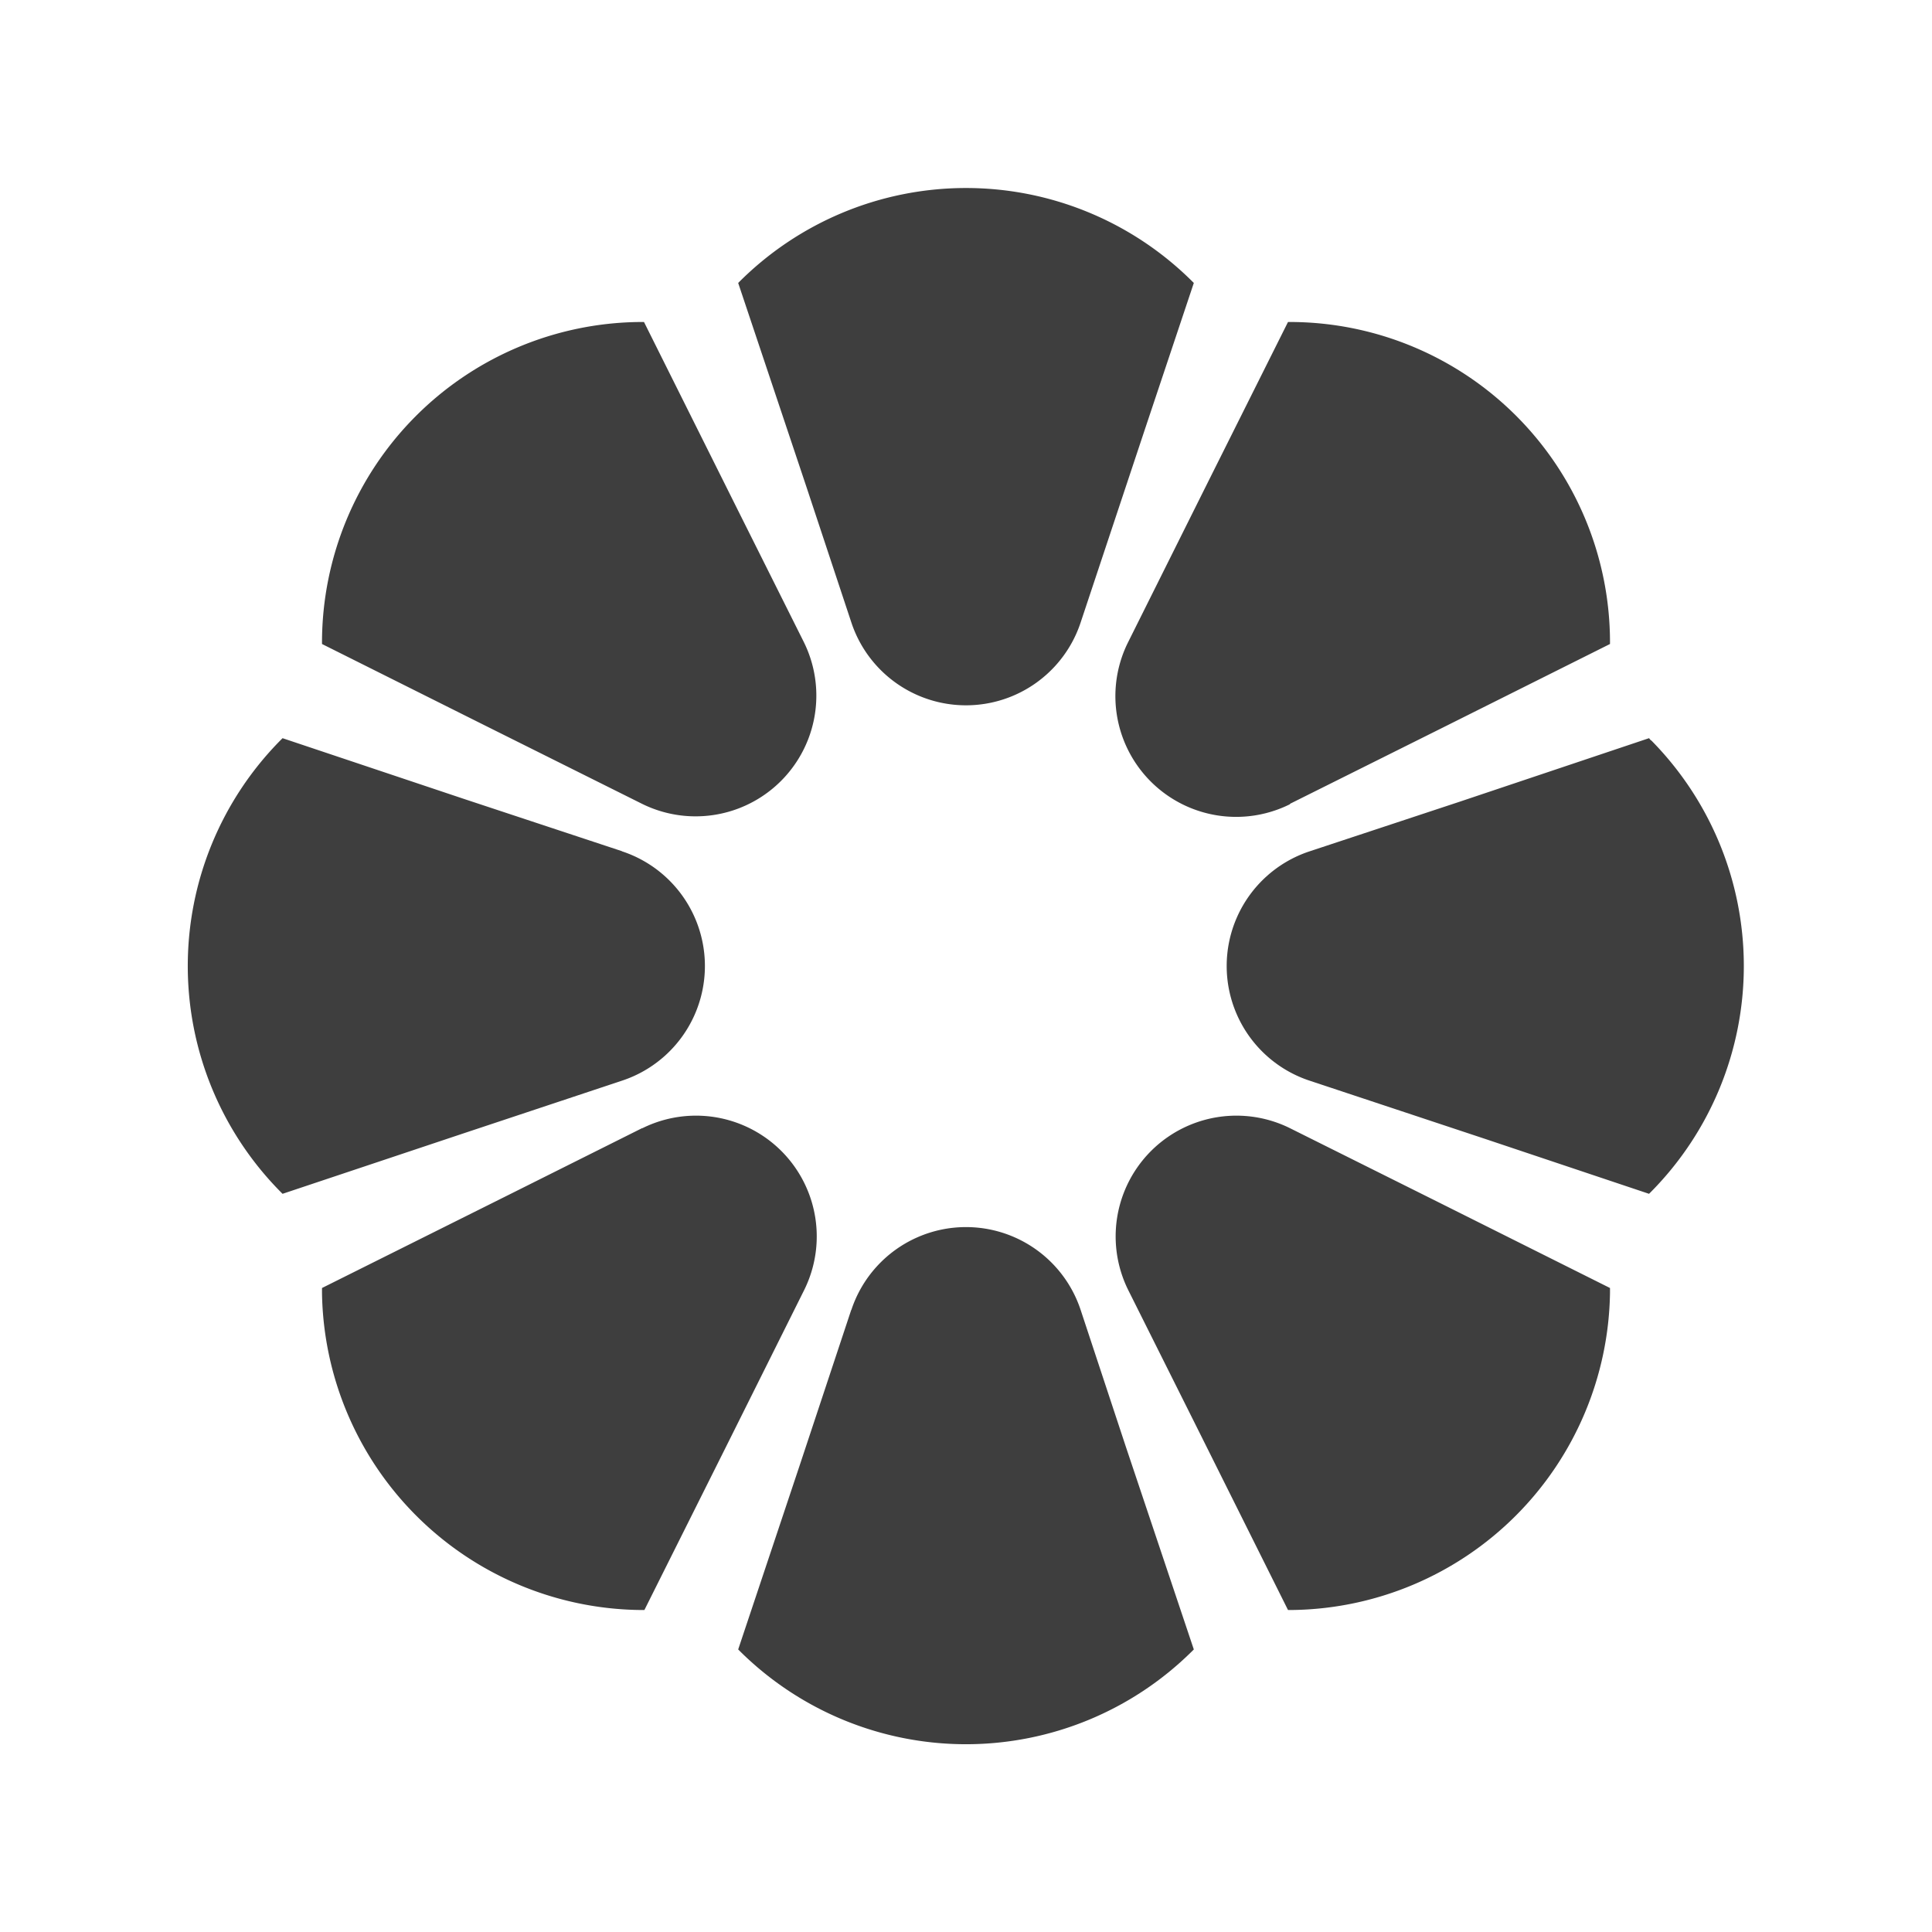 ﻿<svg xmlns='http://www.w3.org/2000/svg' viewBox='0 0 480 480'><path d='m320.5 199.7 38.1-19L400 160v-.4A79.6 79.6 0 0 0 321 80h-1l-19.6 39.2-20.1 40.3a30 30 0 0 0 40.2 40.3ZM159.5 199.7a30 30 0 0 0 40.2-40.2l-16.3-32.6L160 80h-1a79.7 79.7 0 0 0-79 79.6v.4l41 20.5 38.5 19.2ZM320.5 280.3a30 30 0 0 0-40.2 40.2l16.3 32.6L320 400h1.1a80 80 0 0 0 78.9-78.8V320l-43-21.5-36.5-18.2ZM159.5 280.3l-32.6 16.3L80 320v1.2A80 80 0 0 0 159 400h1.1l20.4-40.8 19.3-38.7a30 30 0 0 0-40.2-40.2ZM410.2 184l-.5-.6-47.1 15.8-37.2 12.3a30 30 0 0 0 0 57l43.7 14.5 40.6 13.6.5-.5a79.8 79.8 0 0 0 0-112.2ZM268.5 154.6l16.1-48.4 12-35.9-.5-.5a79.7 79.7 0 0 0-112.7.5l16.9 50.5 11.2 33.8a30 30 0 0 0 57 0ZM211.5 325.4 198.7 364l-15.3 45.8.5.5a79.8 79.8 0 0 0 112.2 0l.5-.5-16.9-50.4-11.2-33.9a30 30 0 0 0-57 0ZM154.6 211.5 115 198.4l-44.8-15-.5.5a79.8 79.8 0 0 0 0 112.2l.5.5 44.6-14.9 39.7-13.2a30 30 0 0 0 0-57Z' fill='#3E3E3E'></path></svg>